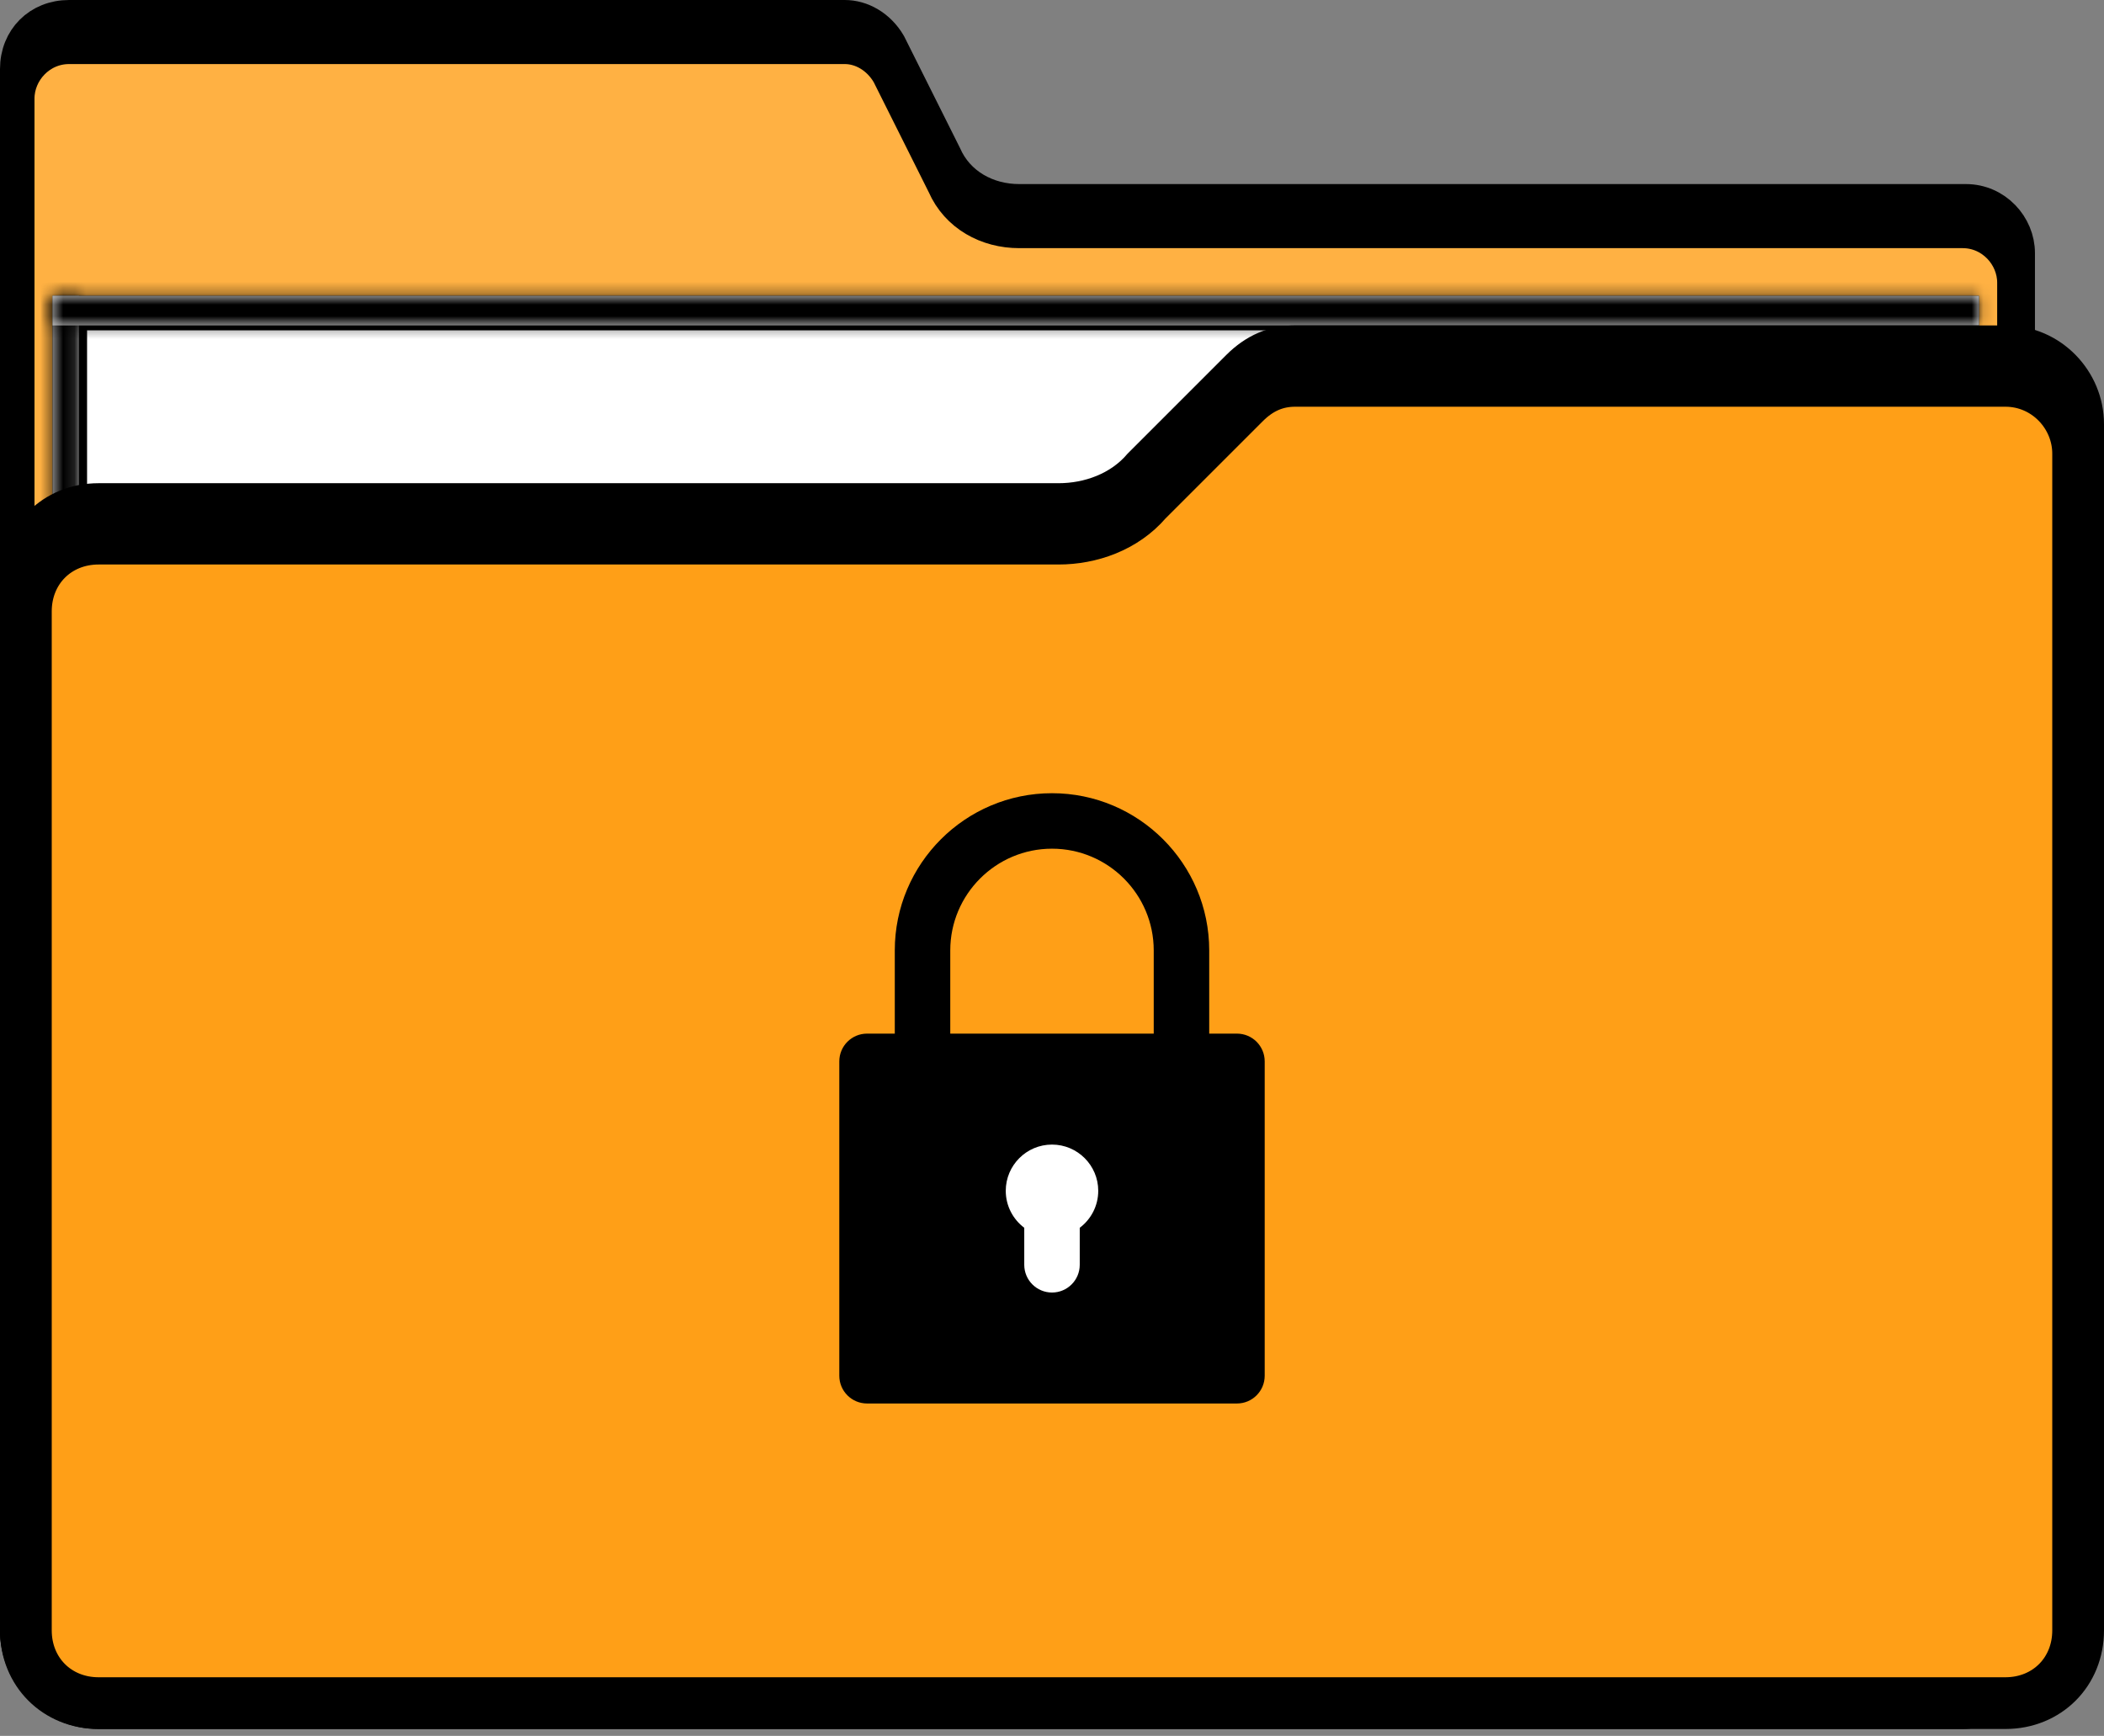 <svg width="183" height="151" viewBox="0 0 183 151" fill="none" xmlns="http://www.w3.org/2000/svg">
<rect x="0" y="0" width="183" height="151" fill="#808080" stroke="none"/>
<path d="M170.991 146.33H6.005C3.448 146.33 1.5 144.189 1.5 141.825V6.005C1.5 3.402 3.402 1.5 6.005 1.5H73.486C74.906 1.5 76.415 2.314 77.311 3.856L82.134 13.501C83.276 16.117 85.873 17.512 88.641 17.512H170.991C173.547 17.512 175.495 19.654 175.495 22.017V141.825C175.495 144.382 173.354 146.33 170.991 146.33Z" fill="#FF9F17" stroke="black" stroke-width="3"/>
<path d="M170.705 148.903H8.578C4.578 148.903 1.5 145.604 1.5 141.825V8.578C1.5 6.214 3.448 4.073 6.005 4.073H73.486C74.906 4.073 76.415 4.887 77.311 6.429L82.134 16.074C83.276 18.69 85.873 20.086 88.641 20.086H170.705C173.262 20.086 175.209 22.227 175.209 24.59V144.398C175.209 146.955 173.068 148.903 170.705 148.903Z" fill="#FFB143" stroke="black" stroke-width="3"/>
<path d="M6.073 84.567V27.234H170.633V84.567H6.073Z" fill="white" stroke="black" stroke-width="3"/>
<mask id="path-4-inside-1_269_9688" fill="white">
<path d="M6.861 25.734H4.573V86.067H6.861V25.734Z"/>
</mask>
<path d="M6.861 25.734H4.573V86.067H6.861V25.734Z" fill="#E2E2E2"/>
<path d="M4.573 25.734V22.734H1.573V25.734H4.573ZM6.861 25.734H9.861V22.734H6.861V25.734ZM6.861 86.067V89.067H9.861V86.067H6.861ZM4.573 86.067H1.573V89.067H4.573V86.067ZM4.573 28.734H6.861V22.734H4.573V28.734ZM3.861 25.734V86.067H9.861V25.734H3.861ZM6.861 83.067H4.573V89.067H6.861V83.067ZM7.573 86.067V25.734H1.573V86.067H7.573Z" fill="black" mask="url(#path-4-inside-1_269_9688)"/>
<mask id="path-6-inside-2_269_9688" fill="white">
<path d="M172.133 25.734H4.573V28.308H172.133V25.734Z"/>
</mask>
<path d="M172.133 25.734H4.573V28.308H172.133V25.734Z" fill="#E2E2E2"/>
<path d="M4.573 25.734V22.734H1.573V25.734H4.573ZM172.133 25.734H175.133V22.734H172.133V25.734ZM172.133 28.308V31.308H175.133V28.308H172.133ZM4.573 28.308H1.573V31.308H4.573V28.308ZM4.573 28.734H172.133V22.734H4.573V28.734ZM169.133 25.734V28.308H175.133V25.734H169.133ZM172.133 25.308H4.573V31.308H172.133V25.308ZM7.573 28.308V25.734H1.573V28.308H7.573Z" fill="black" mask="url(#path-6-inside-2_269_9688)"/>
<path d="M181.5 36.886V139.251C181.5 143.284 178.454 146.33 174.422 146.33H8.578C4.546 146.33 1.5 143.284 1.5 139.251V50.611C1.5 46.578 4.546 43.533 8.578 43.533H92.072C94.676 43.533 97.405 42.568 99.183 40.474L107.715 31.942C109.169 30.488 110.796 29.808 112.659 29.808H174.422C178.422 29.808 181.5 33.106 181.5 36.886Z" fill="#FF9F17" stroke="black" stroke-width="3"/>
<path d="M180.75 39.459V141.824C180.75 145.442 178.04 148.152 174.422 148.152H8.578C4.96 148.152 2.25 145.442 2.25 141.824V53.184C2.25 49.565 4.96 46.855 8.578 46.855H92.072C94.835 46.855 97.784 45.837 99.734 43.556L108.246 35.045C109.568 33.723 111.008 33.13 112.659 33.13H174.422C177.992 33.13 180.75 36.077 180.75 39.459Z" fill="#FF9F17" stroke="black" stroke-width="4.5"/>
<rect x="81.849" y="97.957" width="19.304" height="18.5" fill="white"/>
<path d="M75.413 122.087H107.587C108.92 122.087 110 121.007 110 119.674V92.326C110 90.993 108.92 89.913 107.587 89.913H105.174V82.674C105.174 75.134 99.04 69 91.5 69C83.96 69 77.826 75.134 77.826 82.674V89.913H75.413C74.08 89.913 73 90.993 73 92.326V119.674C73 121.007 74.08 122.087 75.413 122.087ZM93.913 106.802V110.022C93.913 111.354 92.833 112.435 91.5 112.435C90.167 112.435 89.087 111.354 89.087 110.022V106.802C88.111 106.068 87.478 104.9 87.478 103.587C87.478 101.369 89.282 99.565 91.5 99.565C93.718 99.565 95.522 101.369 95.522 103.587C95.522 104.9 94.889 106.068 93.913 106.802ZM82.652 82.674C82.652 77.795 86.621 73.826 91.5 73.826C96.379 73.826 100.348 77.795 100.348 82.674V89.913H82.652V82.674Z" fill="black"/>
</svg>
